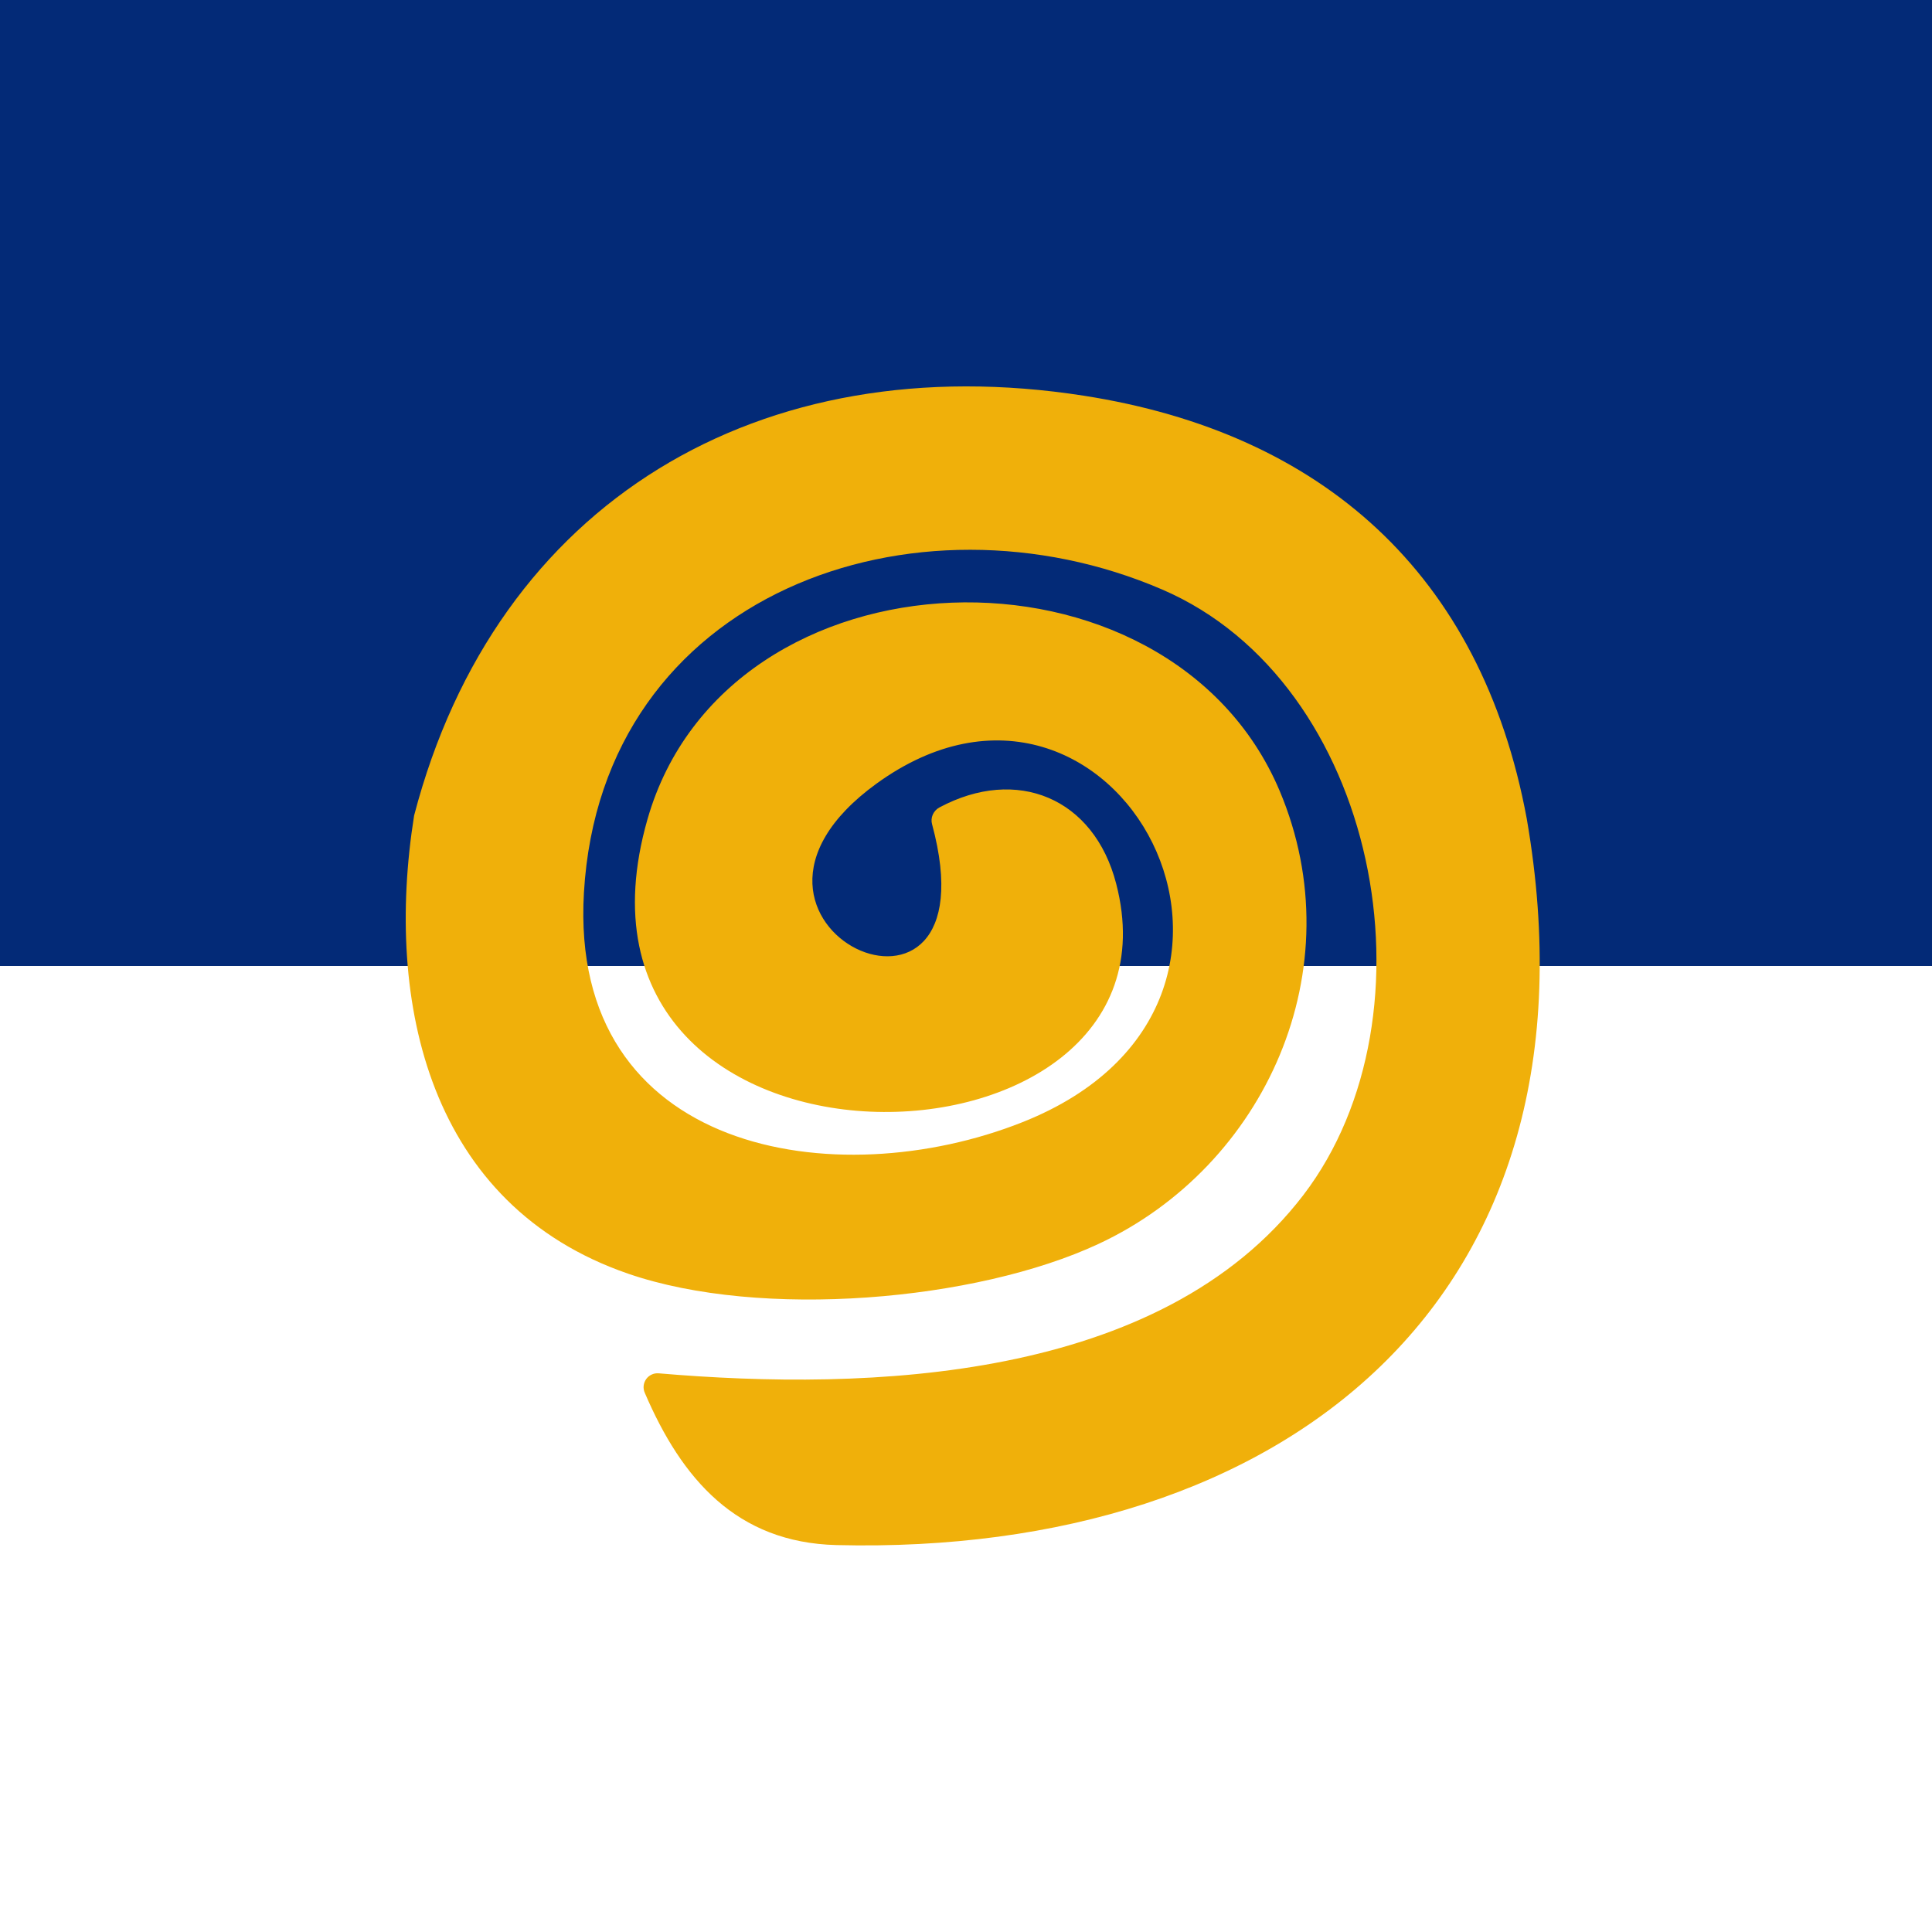 <svg width="100" height="100" viewBox="0 0 100 100" fill="none" xmlns="http://www.w3.org/2000/svg">
<rect x="0" y="0" width="100" height="100" fill="#808080" stroke="none"/>
<g clip-path="url(#clip0_101_125)">
<rect width="100" height="100" fill="#032A77"/>
<rect x="-8" y="50" width="116" height="50" fill="white"/>
<path d="M79.024 42.373C83.324 67.243 66.464 80.543 43.294 79.973C38.124 79.843 35.284 76.553 33.374 72.093C33.323 71.979 33.303 71.853 33.315 71.729C33.328 71.604 33.373 71.485 33.445 71.383C33.518 71.281 33.616 71.2 33.73 71.147C33.843 71.094 33.969 71.073 34.094 71.083C44.934 72.013 60.074 71.513 67.464 61.853C74.604 52.503 71.334 35.323 60.154 30.513C47.394 25.013 31.134 30.643 30.224 46.203C29.434 59.723 43.284 61.913 52.924 58.083C68.654 51.843 57.664 31.643 45.364 40.563C35.304 47.863 51.664 55.323 48.244 42.663C48.198 42.499 48.21 42.324 48.279 42.166C48.349 42.008 48.47 41.876 48.624 41.793C52.624 39.653 56.624 41.293 57.774 45.743C61.904 61.653 27.784 62.403 33.514 42.403C37.624 28.053 60.494 27.353 66.234 40.933C70.124 50.153 65.484 60.363 56.864 64.383C50.524 67.343 39.394 68.303 32.504 65.923C22.244 62.383 19.884 51.963 21.434 42.213C25.684 25.933 39.384 17.873 56.104 20.483C68.394 22.403 76.664 29.653 79.024 42.373Z" fill="#F0B00A"/>
</g>
<defs>
<clipPath id="clip0_101_125">
<rect width="100" height="100" fill="white"/>
</clipPath>
</defs>
</svg>
